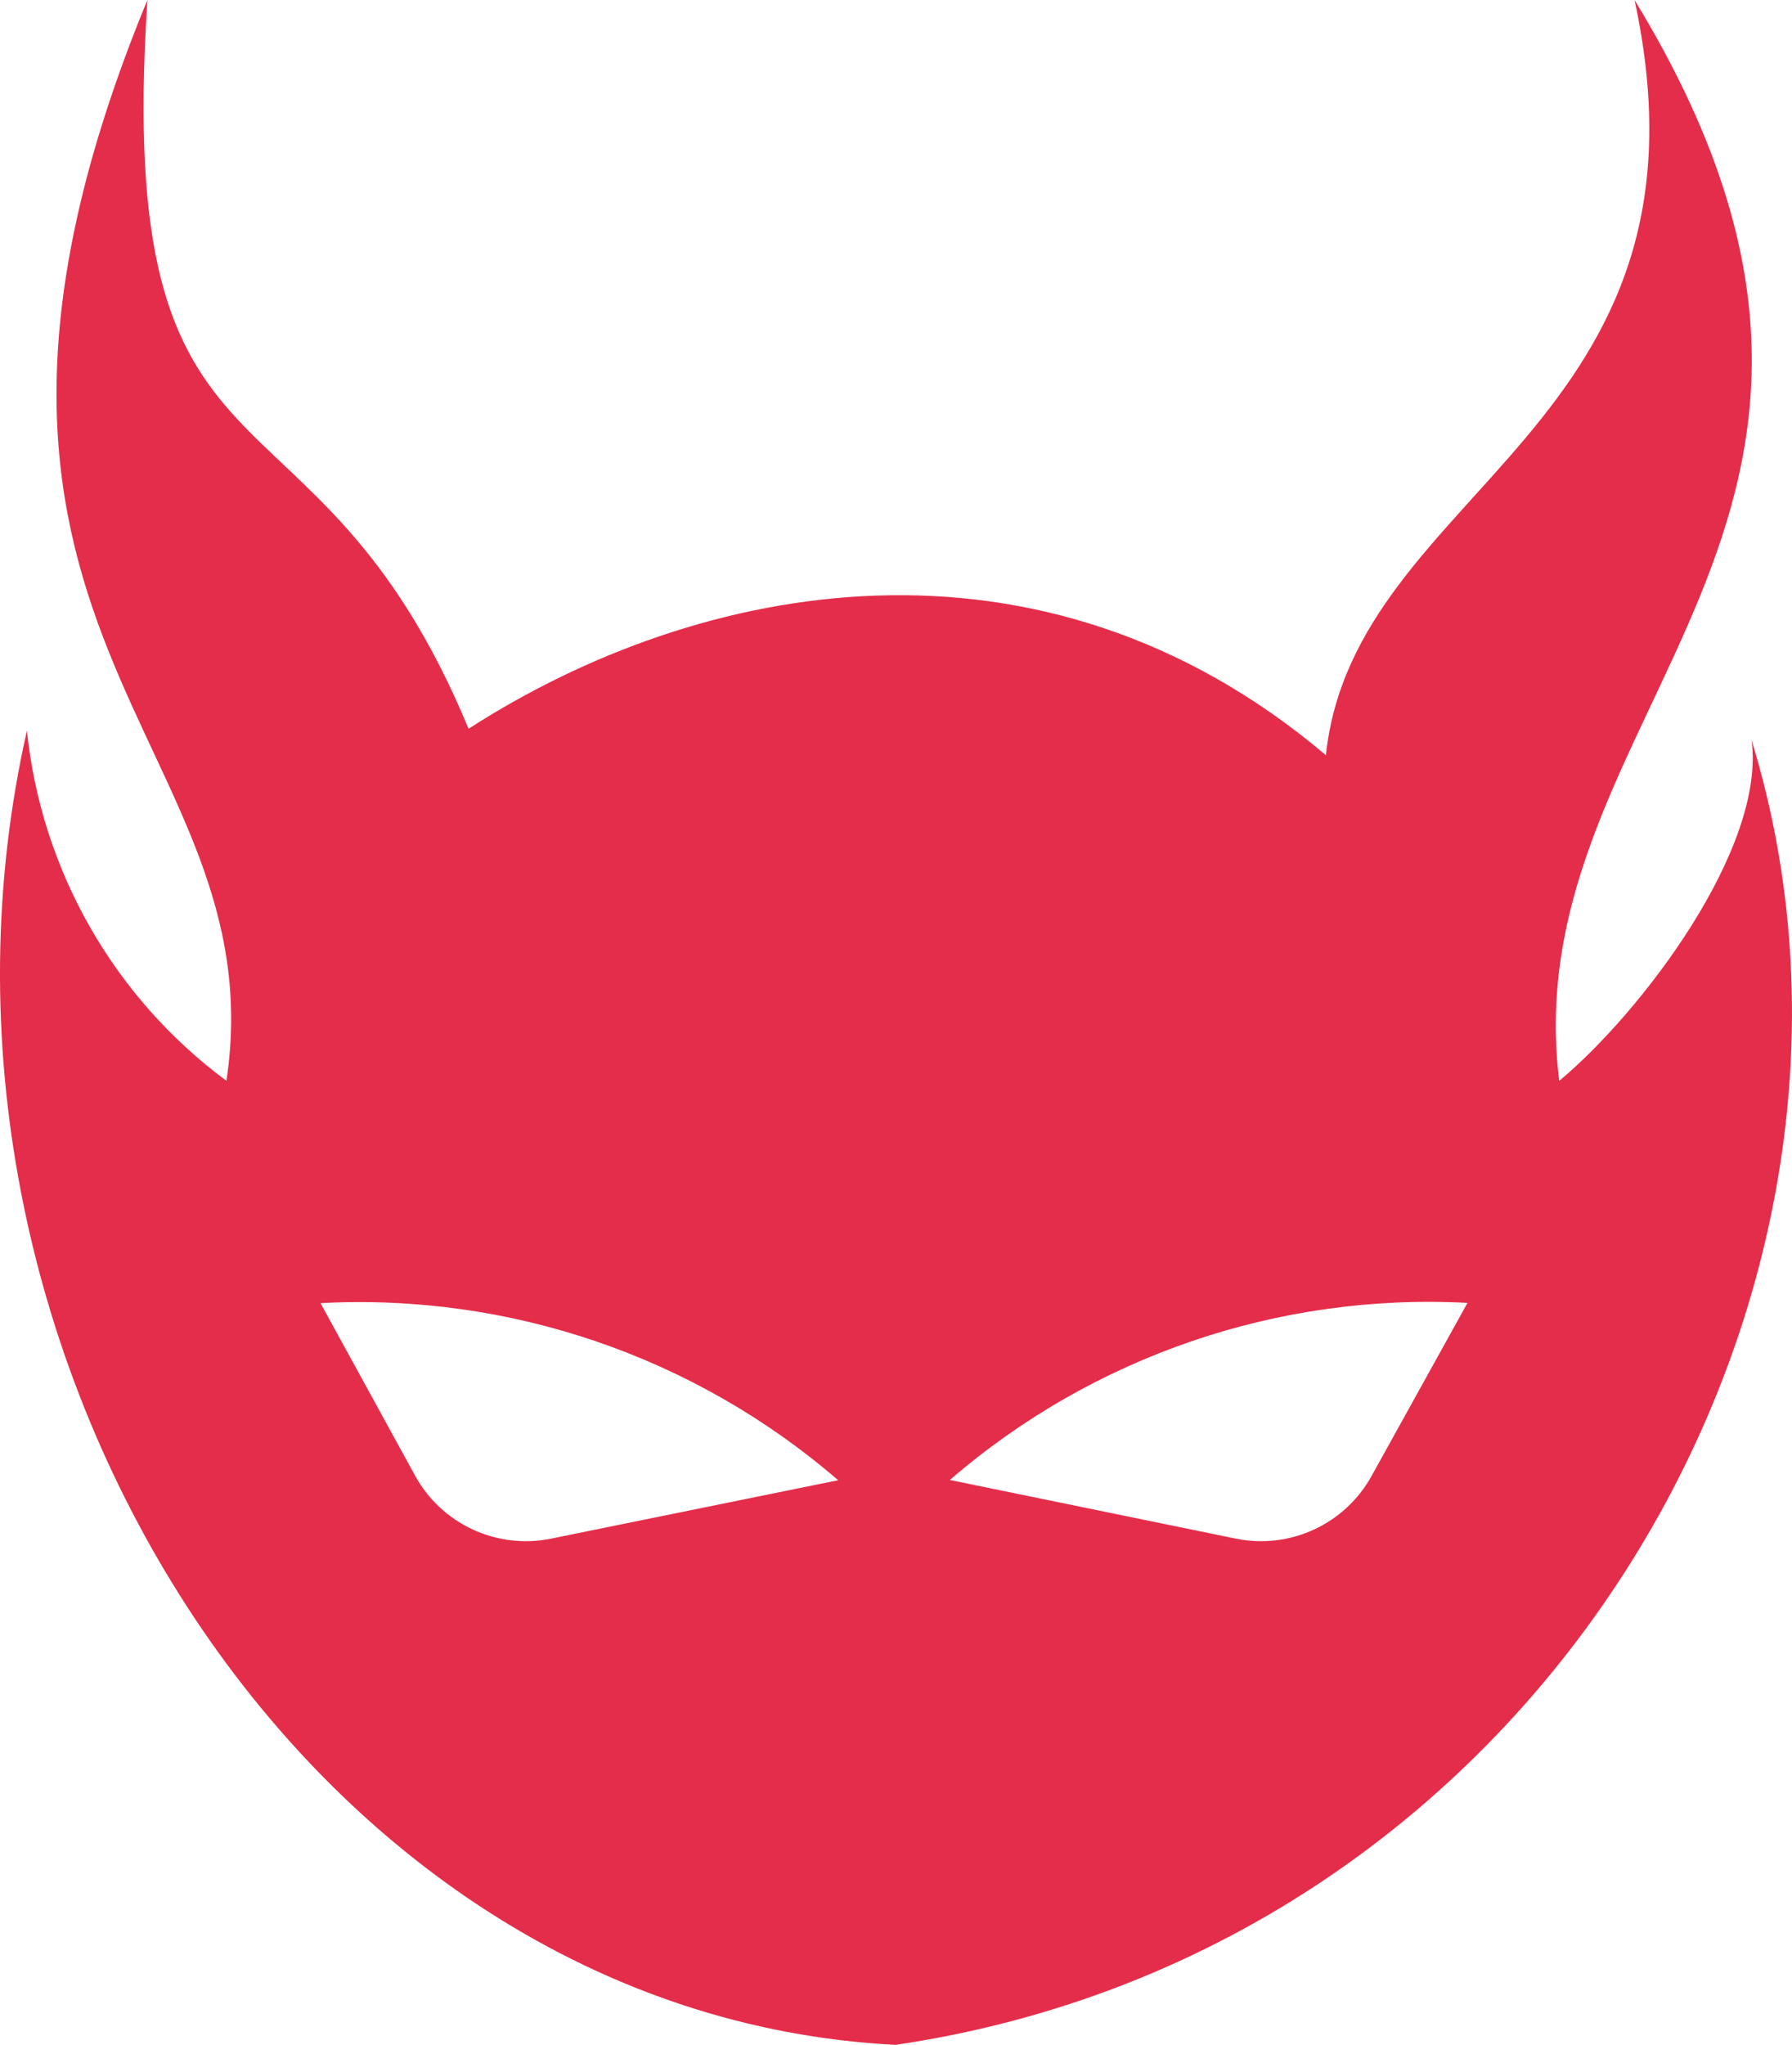 <svg version="1.1" id="图层_1" x="0px" y="0px" width="77.337px" height="88.22px" viewBox="0 0 77.337 88.22" enable-background="new 0 0 77.337 88.22" xml:space="preserve" xmlns="http://www.w3.org/2000/svg" xmlns:xlink="http://www.w3.org/1999/xlink" xmlns:xml="http://www.w3.org/XML/1998/namespace">
  <title>049</title>
  <path fill="#E42D4A" d="M75.592,31.93c0.63,4.68-4.79,11.78-8.3,14.7c-2-16.08,17.06-24,3.25-46.63c4,18.52-12.1,21-13.32,32.58
	c-12.34-10.43-27.05-7.55-37-1.14C13.512,15.27,4.892,22.42,6.362,0c-11.3,27.38,5.63,31.84,3.41,46.63
	c-4.865-3.604-7.99-9.087-8.61-15.11c-6,26.5,11.94,55.4,37.49,56.7C66.702,84.08,82.882,55.67,75.592,31.93z M23.782,66.38
	c-2.341,0.478-4.721-0.624-5.87-2.72l-4.08-7.44c8.154-0.435,16.16,2.303,22.34,7.64L23.782,66.38z M59.202,63.66
	c-1.149,2.096-3.529,3.198-5.87,2.72l-12.34-2.53c6.18-5.337,14.186-8.075,22.34-7.64L59.202,63.66z" class="color c1"/>
</svg>